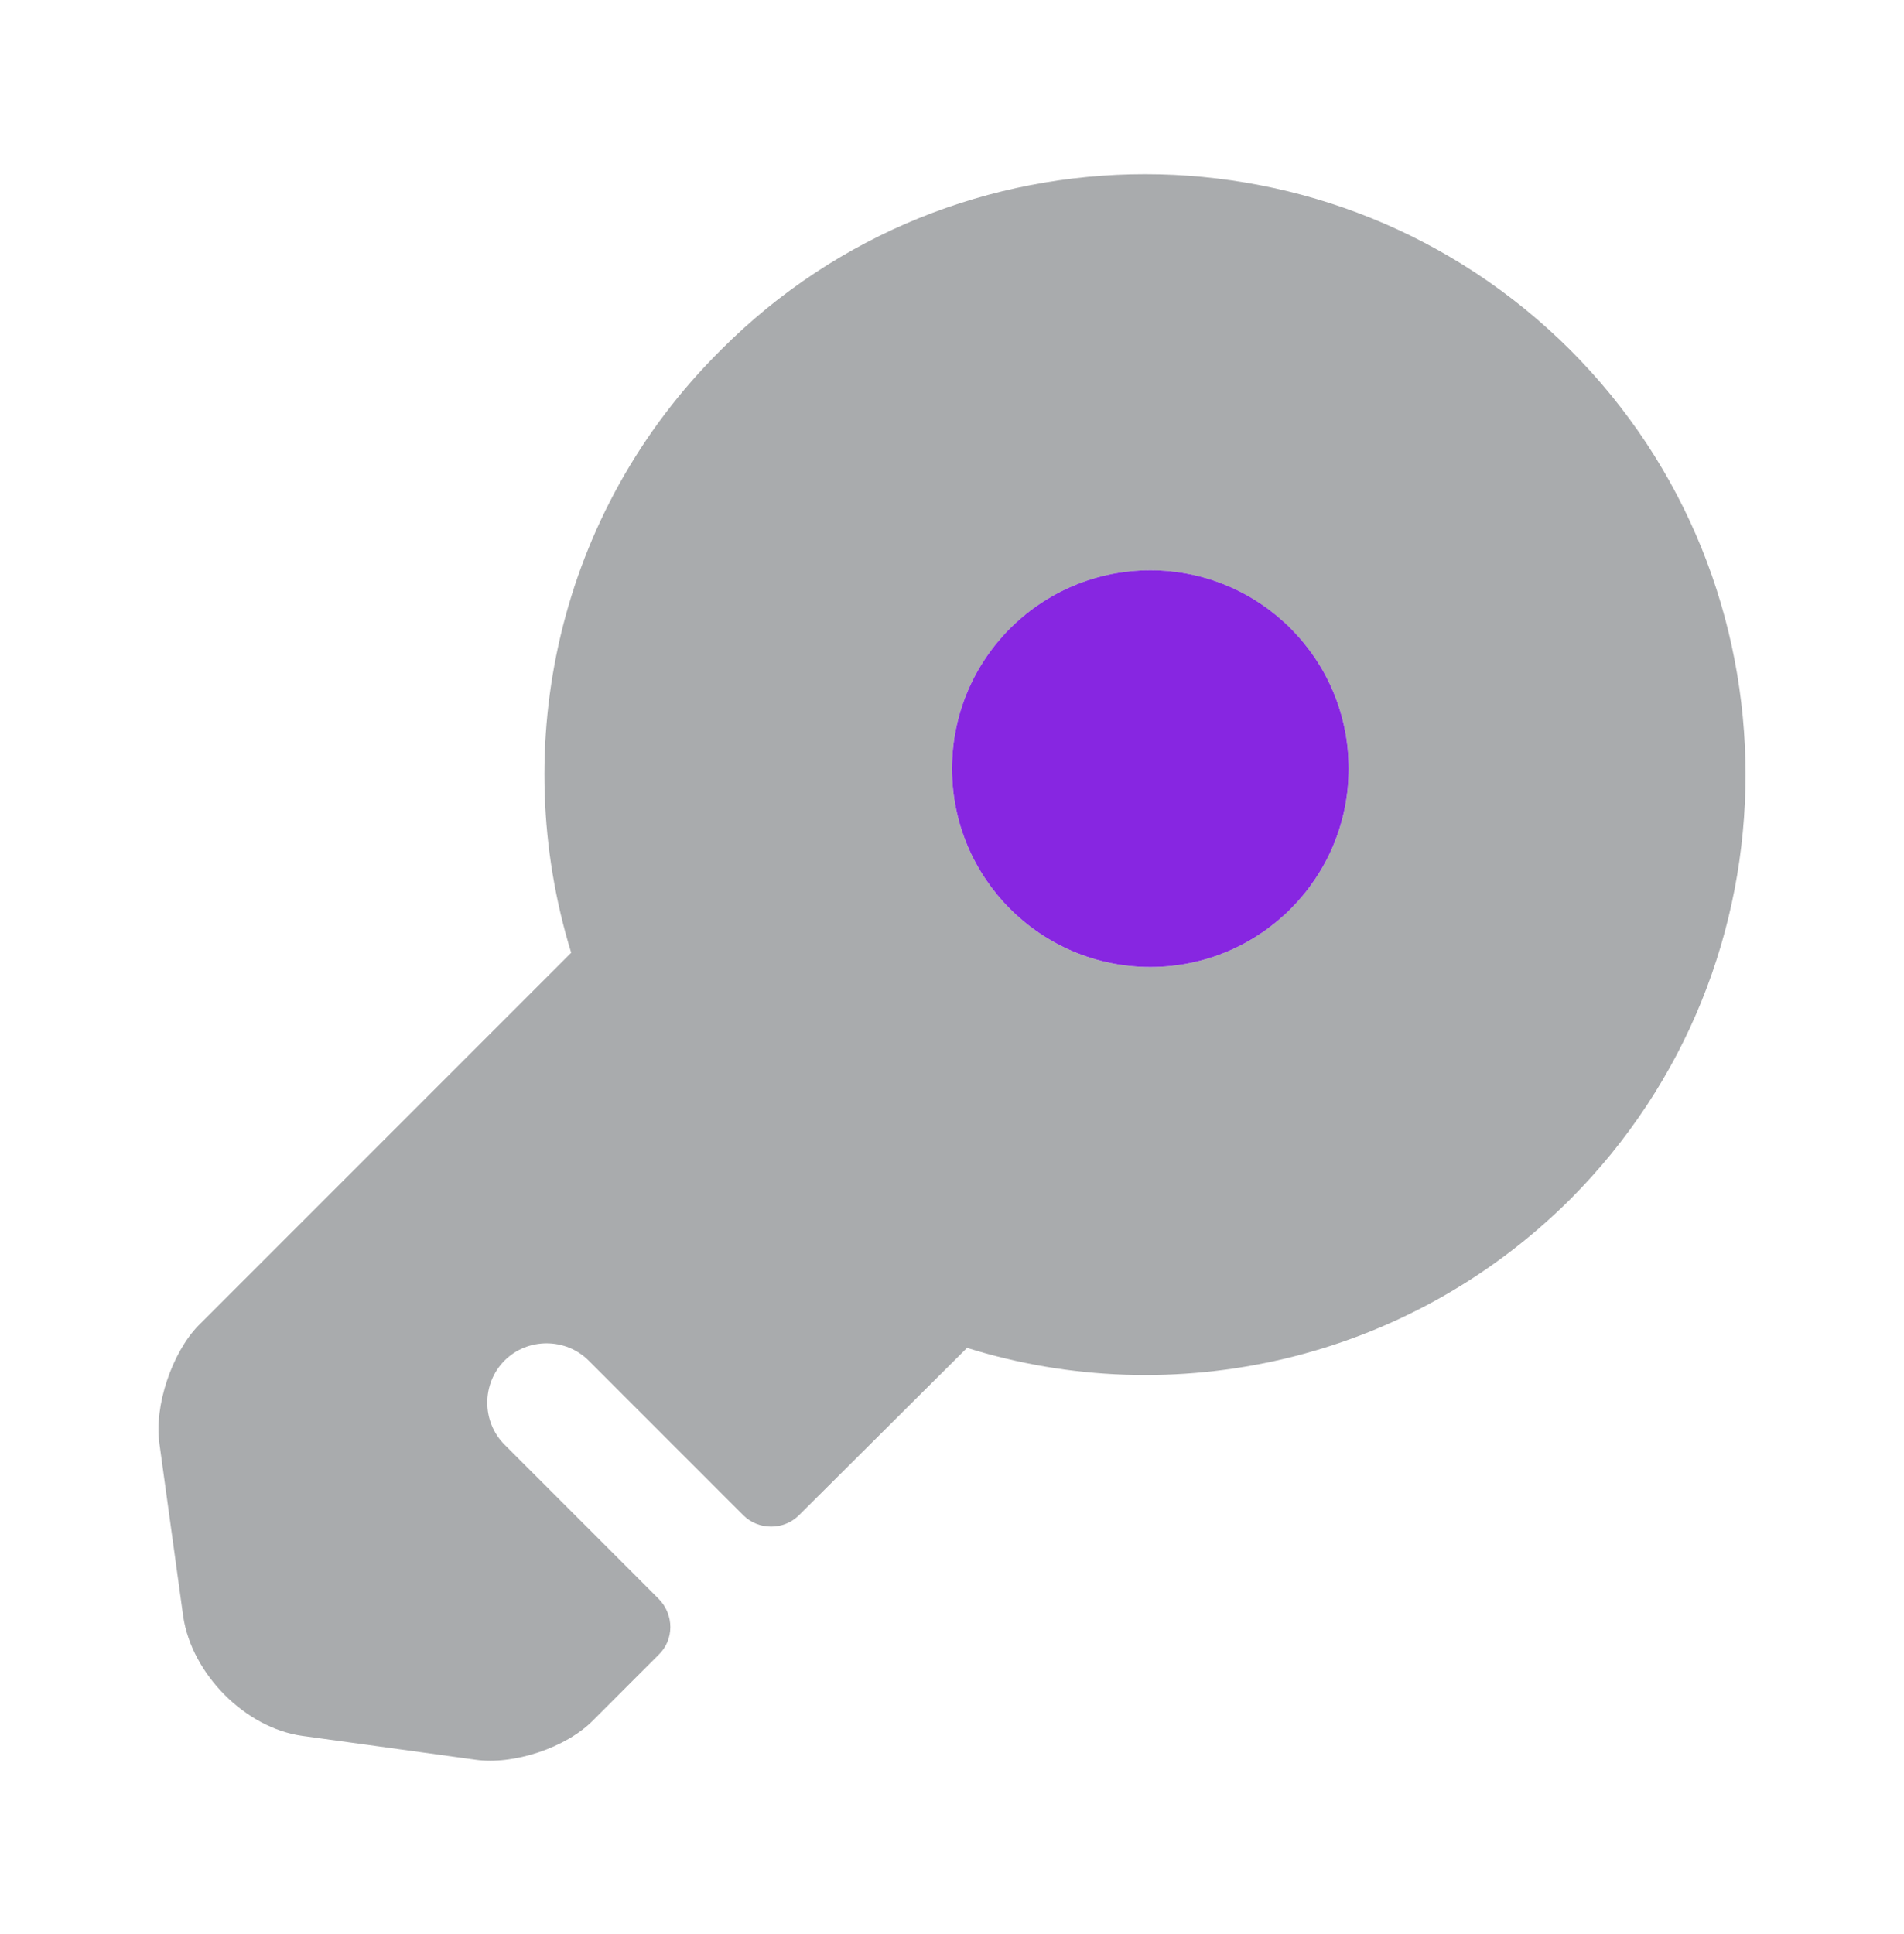 <svg width="64" height="65" viewBox="0 0 64 65" fill="none" xmlns="http://www.w3.org/2000/svg">
<path opacity="0.4" d="M52.773 11.754C44.88 3.887 32.08 3.887 24.24 11.754C18.72 17.22 17.066 25.087 19.2 32.02L6.666 44.553C5.786 45.46 5.173 47.247 5.36 48.527L6.16 54.34C6.453 56.26 8.24 58.074 10.16 58.34L15.973 59.14C17.253 59.327 19.04 58.74 19.946 57.807L22.133 55.62C22.666 55.114 22.666 54.26 22.133 53.727L16.96 48.553C16.186 47.78 16.186 46.5 16.96 45.727C17.733 44.953 19.013 44.953 19.786 45.727L24.986 50.927C25.493 51.434 26.346 51.434 26.853 50.927L32.506 45.3C39.413 47.46 47.28 45.78 52.773 40.313C60.64 32.447 60.64 19.62 52.773 11.754ZM38.666 32.5C34.986 32.5 32 29.514 32 25.834C32 22.154 34.986 19.167 38.666 19.167C42.346 19.167 45.333 22.154 45.333 25.834C45.333 29.514 42.346 32.5 38.666 32.5Z" fill="#292D32"/>
<path d="M38.667 32.5C42.349 32.5 45.333 29.515 45.333 25.833C45.333 22.151 42.349 19.166 38.667 19.166C34.985 19.166 32 22.151 32 25.833C32 29.515 34.985 32.5 38.667 32.5Z" fill="#8726E1"/>
</svg>
